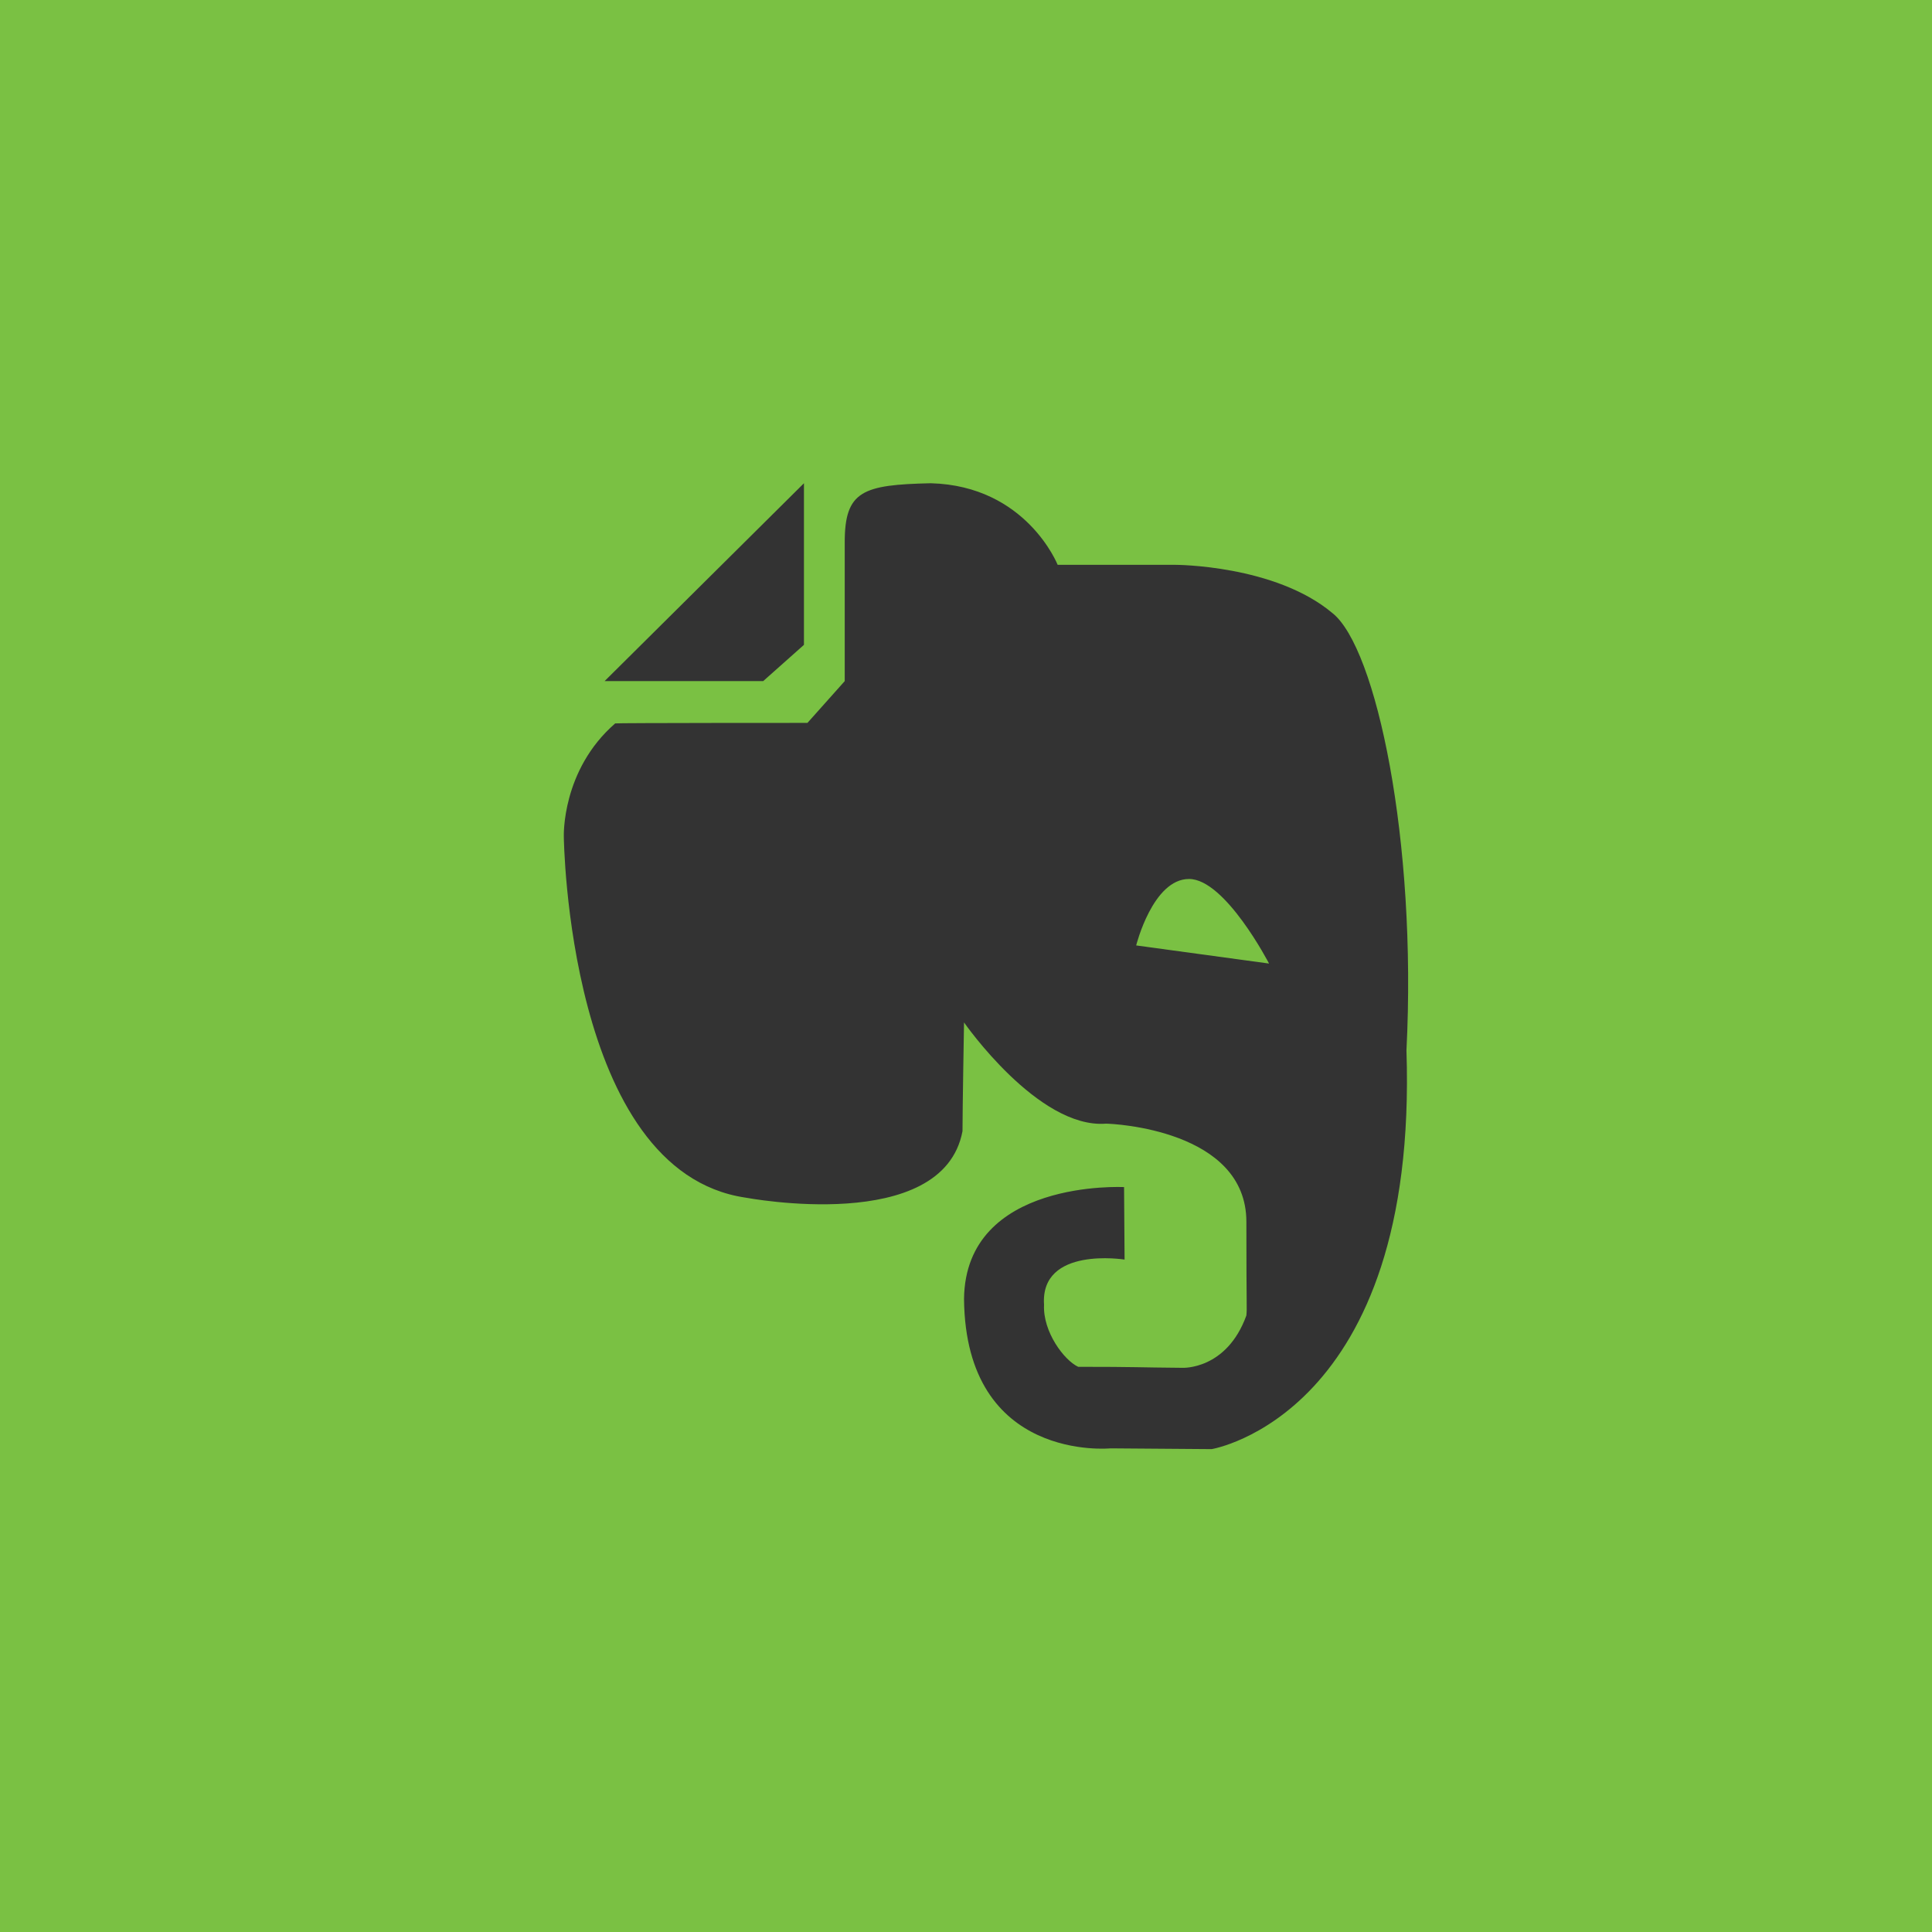 <svg xmlns="http://www.w3.org/2000/svg" xmlns:xlink="http://www.w3.org/1999/xlink" preserveAspectRatio="xMidYMid" width="48" height="48" viewBox="0 0 48 48">
  <defs>
    <style>
      .cls-1 {
        fill: #7ac143;
      }

      .cls-2 {
        fill: #333;
        fill-rule: evenodd;
      }
    </style>
  </defs>
  <g>
    <rect width="48" height="48" class="cls-1"/>
    <path d="M34.943,26.097 C35.243,35.159 30.103,36.003 30.103,36.003 L27.590,35.984 C27.590,35.984 23.988,36.341 23.951,32.269 C23.988,29.286 27.927,29.493 27.927,29.493 L27.940,31.294 C27.940,31.294 25.839,30.956 25.939,32.419 C25.907,33.087 26.437,33.795 26.787,33.958 C28.254,33.958 28.262,33.974 29.378,33.983 C29.378,33.983 30.475,34.039 30.966,32.682 C30.985,32.457 30.966,32.645 30.966,30.356 C30.966,28.067 27.646,27.917 27.477,27.917 C25.789,28.048 23.951,25.402 23.951,25.402 C23.951,25.402 23.913,27.579 23.913,28.104 C23.425,30.693 18.536,29.755 18.523,29.755 C14.096,29.105 14.008,20.787 14.008,20.787 C14.008,20.787 13.946,19.136 15.284,17.973 C15.297,17.960 20.061,17.960 20.061,17.960 L20.987,16.922 C20.987,16.922 20.987,13.620 20.987,13.470 C20.987,12.194 21.437,12.044 23.125,12.006 C25.501,12.069 26.277,14.033 26.277,14.033 L29.203,14.033 C29.203,14.033 31.679,14.033 33.105,15.233 C34.193,16.096 35.206,20.887 34.943,26.097 ZM29.541,21.838 C28.640,21.838 28.228,23.489 28.228,23.489 L31.529,23.939 C31.529,23.939 30.441,21.838 29.541,21.838 ZM15.021,16.922 L19.974,12.006 L19.974,16.021 L18.961,16.922 L15.021,16.922 Z" class="cls-2"/>
  </g>
</svg>

